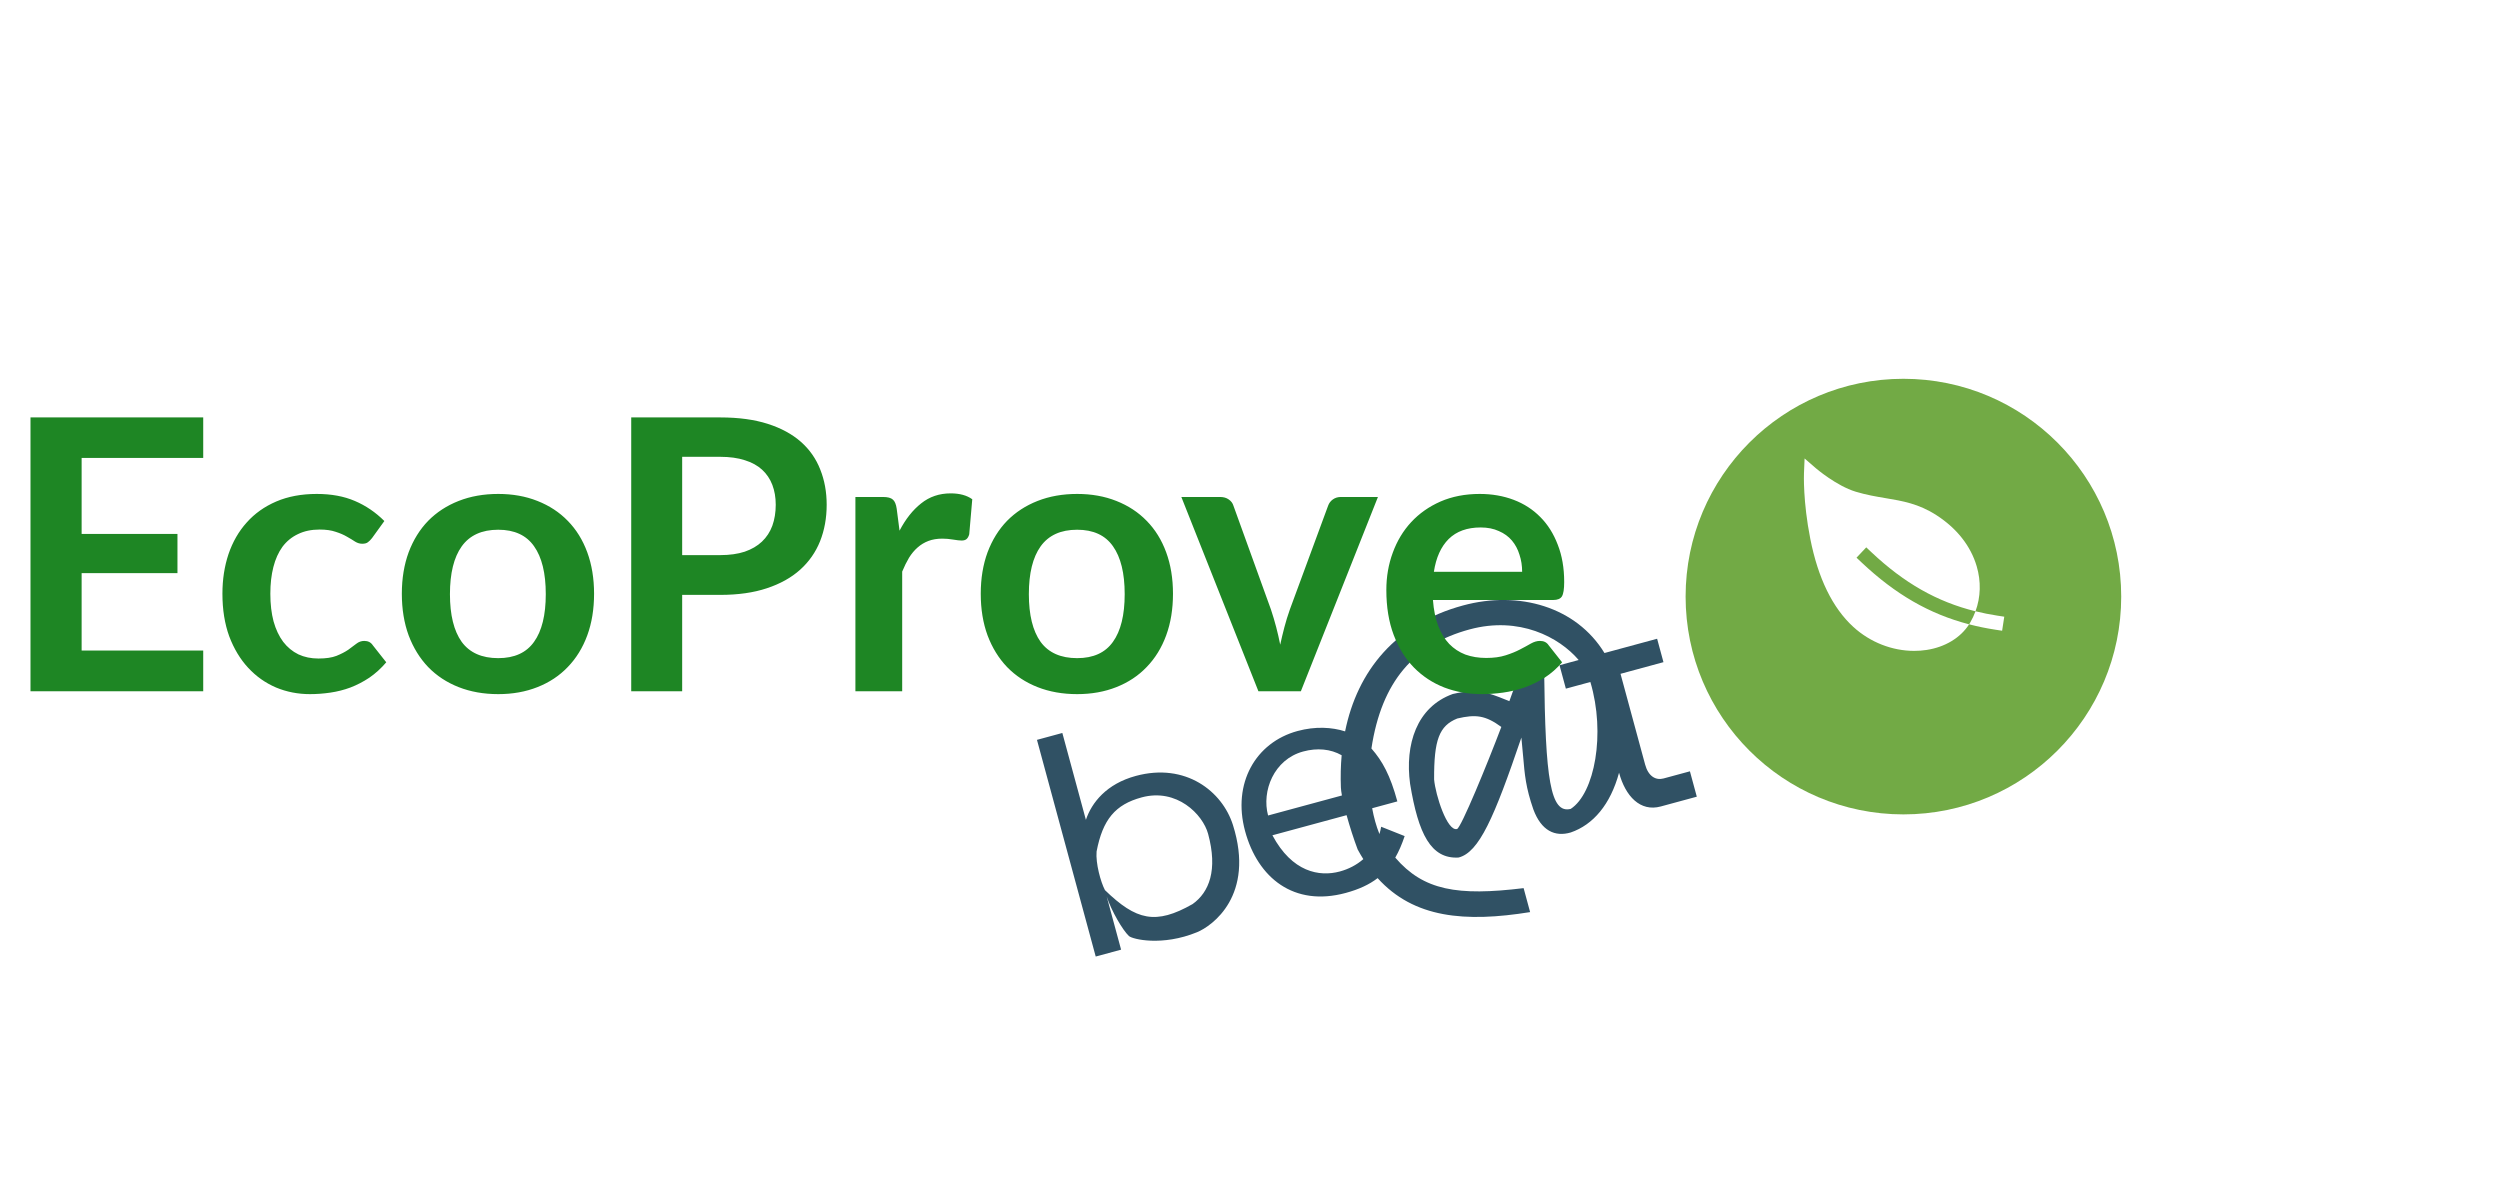 <svg width="264" height="126" viewBox="0 0 264 126" fill="none" xmlns="http://www.w3.org/2000/svg">
<g filter="url(#filter0_d_3572_13862)">
<circle cx="201" cy="59" r="23" fill="#72AA45"/>
</g>
<path d="M196.049 58.892L197.077 57.8L197.623 58.316C201.075 61.567 204.538 63.545 208.613 64.553C209.163 63.053 209.212 61.402 208.737 59.792C208.107 57.654 206.64 55.793 204.495 54.407C202.609 53.189 200.905 52.903 199.1 52.601C198.11 52.435 197.085 52.263 195.967 51.925C193.915 51.302 191.763 49.452 191.741 49.434L190.565 48.414L190.5 49.969C190.495 50.089 190.386 52.949 191.166 56.896C191.99 61.068 193.521 64.202 195.717 66.207C197.498 67.833 199.824 68.733 202.135 68.733C202.571 68.734 203.006 68.701 203.437 68.636C205.393 68.34 207.02 67.358 207.937 65.929C203.742 64.838 200.158 62.763 196.594 59.406L196.049 58.892Z" fill="white"/>
<path d="M210.91 65.009C210.121 64.887 209.357 64.735 208.613 64.551C208.46 64.968 208.27 65.371 208.045 65.754C208.01 65.813 207.974 65.871 207.938 65.928C208.842 66.163 209.758 66.35 210.682 66.491L211.424 66.605L211.651 65.123L210.91 65.009Z" fill="white"/>
<path fill-rule="evenodd" clip-rule="evenodd" d="M141.599 83.169C141.554 82.002 141.58 80.862 141.679 79.754C140.518 79.093 139.101 78.955 137.611 79.359C134.518 80.197 133.212 83.539 133.91 86.116L141.707 84.002C141.645 83.665 141.607 83.381 141.599 83.169ZM137.024 77.194C138.906 76.684 140.647 76.788 142.042 77.234C143.34 70.829 147.383 65.865 154.497 63.936C160.416 62.331 166.461 64.09 169.432 68.959L174.992 67.452L175.662 69.925L171.127 71.155L173.727 80.741C174.062 81.978 174.848 82.429 175.673 82.205L178.456 81.451L179.182 84.13L175.369 85.165C173.204 85.752 171.642 84.073 170.972 81.599C170.065 84.946 168.244 87.097 165.866 87.91C164.207 88.398 162.761 87.733 161.921 85.47C161.121 83.16 161.007 81.813 160.841 79.853L160.84 79.853C160.791 79.267 160.737 78.626 160.658 77.888C157.783 86.346 156.191 90.016 154.018 90.557C151.107 90.717 149.78 88.083 148.906 82.773C148.346 78.623 149.594 74.662 153.41 73.287C156.01 72.689 157.08 73.118 159 73.888C159.126 73.938 159.255 73.99 159.389 74.043L160.746 70.279L163.064 70.896C163.187 82.301 163.72 85.958 165.87 85.418C168.394 83.774 169.57 77.473 167.943 72.019L165.355 72.721L164.684 70.247L166.707 69.698C164.659 67.29 160.439 65.042 155.183 66.467C149.353 68.048 145.896 71.936 144.822 79.041C145.985 80.365 146.813 81.875 147.56 84.628L144.9 85.349C145.077 86.308 145.315 87.192 145.668 88.076C145.743 87.83 145.804 87.573 145.851 87.304L148.332 88.291C148.045 89.148 147.722 89.902 147.34 90.565C150.32 94.03 153.9 94.641 160.894 93.787L161.58 96.318C154.715 97.425 149.297 96.962 145.478 92.73C144.594 93.411 143.498 93.918 142.104 94.296C136.641 95.777 132.824 92.718 131.482 87.771C130.113 82.72 132.592 78.396 137.024 77.194ZM134.366 88.206L142.2 86.082C142.529 87.276 142.953 88.6 143.372 89.708C143.564 90.061 143.762 90.399 143.967 90.723C143.247 91.351 142.389 91.784 141.489 92.028C139.324 92.615 136.449 92.101 134.366 88.206ZM153.863 87.542C154.285 87.428 157.042 80.721 158.541 76.764C156.859 75.54 155.847 75.413 153.885 75.875C151.976 76.646 151.423 78.128 151.442 82.312C151.59 83.97 152.824 87.824 153.863 87.542ZM112.183 77.402L109.503 78.129L115.708 101.011L118.388 100.284L116.865 94.668C117.377 96.222 118.573 98.249 119.214 98.843C119.584 99.186 122.724 99.952 126.409 98.441C128.002 97.788 132.549 94.563 130.2 87.123C129.074 83.558 125.198 80.512 119.941 81.937C116.849 82.776 115.282 84.75 114.671 86.576L112.183 77.402ZM125.935 95.472C122.038 97.688 119.985 97.196 116.683 93.997C116.225 93.125 115.694 91.167 115.799 89.921C116.446 86.538 117.773 84.96 120.556 84.205C124.267 83.199 127.017 85.994 127.576 88.055C128.61 91.869 127.698 94.219 125.935 95.472Z" fill="#305164"/>
<path d="M8.62 48.36V56.38H18.74V60.52H8.62V68.7H21.46V73H3.22V44.08H21.46V48.36H8.62ZM39.288 56.82C39.142 57.007 38.995 57.153 38.848 57.26C38.715 57.367 38.515 57.42 38.248 57.42C37.995 57.42 37.748 57.347 37.508 57.2C37.268 57.04 36.982 56.867 36.648 56.68C36.315 56.48 35.915 56.307 35.448 56.16C34.995 56 34.428 55.92 33.748 55.92C32.882 55.92 32.122 56.08 31.468 56.4C30.815 56.707 30.268 57.153 29.828 57.74C29.402 58.327 29.082 59.04 28.868 59.88C28.655 60.707 28.548 61.647 28.548 62.7C28.548 63.793 28.662 64.767 28.888 65.62C29.128 66.473 29.468 67.193 29.908 67.78C30.348 68.353 30.882 68.793 31.508 69.1C32.135 69.393 32.842 69.54 33.628 69.54C34.415 69.54 35.048 69.447 35.528 69.26C36.022 69.06 36.435 68.847 36.768 68.62C37.102 68.38 37.388 68.167 37.628 67.98C37.882 67.78 38.162 67.68 38.468 67.68C38.868 67.68 39.168 67.833 39.368 68.14L40.788 69.94C40.242 70.58 39.648 71.12 39.008 71.56C38.368 71.987 37.702 72.333 37.008 72.6C36.328 72.853 35.622 73.033 34.888 73.14C34.168 73.247 33.448 73.3 32.728 73.3C31.462 73.3 30.268 73.067 29.148 72.6C28.028 72.12 27.048 71.427 26.208 70.52C25.368 69.613 24.702 68.507 24.208 67.2C23.728 65.88 23.488 64.38 23.488 62.7C23.488 61.193 23.702 59.8 24.128 58.52C24.568 57.227 25.208 56.113 26.048 55.18C26.888 54.233 27.928 53.493 29.168 52.96C30.408 52.427 31.835 52.16 33.448 52.16C34.982 52.16 36.322 52.407 37.468 52.9C38.628 53.393 39.668 54.1 40.588 55.02L39.288 56.82ZM52.614 52.16C54.134 52.16 55.514 52.407 56.754 52.9C58.007 53.393 59.074 54.093 59.954 55C60.847 55.907 61.534 57.013 62.014 58.32C62.494 59.627 62.734 61.087 62.734 62.7C62.734 64.327 62.494 65.793 62.014 67.1C61.534 68.407 60.847 69.52 59.954 70.44C59.074 71.36 58.007 72.067 56.754 72.56C55.514 73.053 54.134 73.3 52.614 73.3C51.08 73.3 49.687 73.053 48.434 72.56C47.18 72.067 46.107 71.36 45.214 70.44C44.334 69.52 43.647 68.407 43.154 67.1C42.674 65.793 42.434 64.327 42.434 62.7C42.434 61.087 42.674 59.627 43.154 58.32C43.647 57.013 44.334 55.907 45.214 55C46.107 54.093 47.18 53.393 48.434 52.9C49.687 52.407 51.08 52.16 52.614 52.16ZM52.614 69.5C54.32 69.5 55.58 68.927 56.394 67.78C57.22 66.633 57.634 64.953 57.634 62.74C57.634 60.527 57.22 58.84 56.394 57.68C55.58 56.52 54.32 55.94 52.614 55.94C50.88 55.94 49.594 56.527 48.754 57.7C47.927 58.86 47.514 60.54 47.514 62.74C47.514 64.94 47.927 66.62 48.754 67.78C49.594 68.927 50.88 69.5 52.614 69.5ZM76.058 58.62C77.044 58.62 77.904 58.5 78.638 58.26C79.371 58.007 79.978 57.653 80.457 57.2C80.951 56.733 81.317 56.173 81.558 55.52C81.797 54.853 81.918 54.113 81.918 53.3C81.918 52.527 81.797 51.827 81.558 51.2C81.317 50.573 80.957 50.04 80.478 49.6C79.998 49.16 79.391 48.827 78.657 48.6C77.924 48.36 77.058 48.24 76.058 48.24H72.037V58.62H76.058ZM76.058 44.08C77.991 44.08 79.664 44.307 81.078 44.76C82.491 45.213 83.657 45.847 84.578 46.66C85.498 47.473 86.177 48.447 86.618 49.58C87.071 50.713 87.297 51.953 87.297 53.3C87.297 54.7 87.064 55.987 86.597 57.16C86.131 58.32 85.431 59.32 84.498 60.16C83.564 61 82.391 61.653 80.978 62.12C79.578 62.587 77.938 62.82 76.058 62.82H72.037V73H66.657V44.08H76.058ZM94.991 56.04C95.631 54.813 96.391 53.853 97.271 53.16C98.151 52.453 99.191 52.1 100.391 52.1C101.337 52.1 102.097 52.307 102.671 52.72L102.351 56.42C102.284 56.66 102.184 56.833 102.051 56.94C101.931 57.033 101.764 57.08 101.551 57.08C101.351 57.08 101.051 57.047 100.651 56.98C100.264 56.913 99.884 56.88 99.511 56.88C98.964 56.88 98.477 56.96 98.051 57.12C97.624 57.28 97.237 57.513 96.891 57.82C96.557 58.113 96.257 58.473 95.991 58.9C95.737 59.327 95.497 59.813 95.271 60.36V73H90.331V52.48H93.231C93.737 52.48 94.091 52.573 94.291 52.76C94.491 52.933 94.624 53.253 94.691 53.72L94.991 56.04ZM113.747 52.16C115.267 52.16 116.647 52.407 117.887 52.9C119.14 53.393 120.207 54.093 121.087 55C121.98 55.907 122.667 57.013 123.147 58.32C123.627 59.627 123.867 61.087 123.867 62.7C123.867 64.327 123.627 65.793 123.147 67.1C122.667 68.407 121.98 69.52 121.087 70.44C120.207 71.36 119.14 72.067 117.887 72.56C116.647 73.053 115.267 73.3 113.747 73.3C112.213 73.3 110.82 73.053 109.567 72.56C108.313 72.067 107.24 71.36 106.347 70.44C105.467 69.52 104.78 68.407 104.287 67.1C103.807 65.793 103.567 64.327 103.567 62.7C103.567 61.087 103.807 59.627 104.287 58.32C104.78 57.013 105.467 55.907 106.347 55C107.24 54.093 108.313 53.393 109.567 52.9C110.82 52.407 112.213 52.16 113.747 52.16ZM113.747 69.5C115.453 69.5 116.713 68.927 117.527 67.78C118.353 66.633 118.767 64.953 118.767 62.74C118.767 60.527 118.353 58.84 117.527 57.68C116.713 56.52 115.453 55.94 113.747 55.94C112.013 55.94 110.727 56.527 109.887 57.7C109.06 58.86 108.647 60.54 108.647 62.74C108.647 64.94 109.06 66.62 109.887 67.78C110.727 68.927 112.013 69.5 113.747 69.5ZM145.51 52.48L137.37 73H132.89L124.75 52.48H128.83C129.204 52.48 129.51 52.567 129.75 52.74C130.004 52.913 130.17 53.133 130.25 53.4L134.21 64.36C134.424 65 134.61 65.627 134.77 66.24C134.93 66.853 135.07 67.467 135.19 68.08C135.324 67.467 135.47 66.853 135.63 66.24C135.79 65.627 135.984 65 136.21 64.36L140.25 53.4C140.344 53.133 140.51 52.913 140.75 52.74C140.99 52.567 141.277 52.48 141.61 52.48H145.51ZM160.738 60.38C160.738 59.74 160.645 59.14 160.458 58.58C160.285 58.007 160.018 57.507 159.658 57.08C159.298 56.653 158.838 56.32 158.278 56.08C157.731 55.827 157.091 55.7 156.358 55.7C154.931 55.7 153.805 56.107 152.978 56.92C152.165 57.733 151.645 58.887 151.418 60.38H160.738ZM151.318 63.36C151.398 64.413 151.585 65.327 151.878 66.1C152.171 66.86 152.558 67.493 153.038 68C153.518 68.493 154.085 68.867 154.738 69.12C155.405 69.36 156.138 69.48 156.938 69.48C157.738 69.48 158.425 69.387 158.998 69.2C159.585 69.013 160.091 68.807 160.518 68.58C160.958 68.353 161.338 68.147 161.658 67.96C161.991 67.773 162.311 67.68 162.618 67.68C163.031 67.68 163.338 67.833 163.538 68.14L164.958 69.94C164.411 70.58 163.798 71.12 163.118 71.56C162.438 71.987 161.725 72.333 160.978 72.6C160.245 72.853 159.491 73.033 158.718 73.14C157.958 73.247 157.218 73.3 156.498 73.3C155.071 73.3 153.745 73.067 152.518 72.6C151.291 72.12 150.225 71.42 149.318 70.5C148.411 69.567 147.698 68.42 147.178 67.06C146.658 65.687 146.398 64.1 146.398 62.3C146.398 60.9 146.625 59.587 147.078 58.36C147.531 57.12 148.178 56.047 149.018 55.14C149.871 54.22 150.905 53.493 152.118 52.96C153.345 52.427 154.725 52.16 156.258 52.16C157.551 52.16 158.745 52.367 159.838 52.78C160.931 53.193 161.871 53.8 162.658 54.6C163.445 55.387 164.058 56.36 164.498 57.52C164.951 58.667 165.178 59.98 165.178 61.46C165.178 62.207 165.098 62.713 164.938 62.98C164.778 63.233 164.471 63.36 164.018 63.36H151.318Z" fill="#1E8624"/>
<defs>
<filter id="filter0_d_3572_13862" x="138" y="0" width="126" height="126" filterUnits="userSpaceOnUse" color-interpolation-filters="sRGB">
<feFlood flood-opacity="0" result="BackgroundImageFix"/>
<feColorMatrix in="SourceAlpha" type="matrix" values="0 0 0 0 0 0 0 0 0 0 0 0 0 0 0 0 0 0 127 0" result="hardAlpha"/>
<feOffset dy="4"/>
<feGaussianBlur stdDeviation="20"/>
<feComposite in2="hardAlpha" operator="out"/>
<feColorMatrix type="matrix" values="0 0 0 0 0.259 0 0 0 0 0.278 0 0 0 0 0.298 0 0 0 0.15 0"/>
<feBlend mode="normal" in2="BackgroundImageFix" result="effect1_dropShadow_3572_13862"/>
<feBlend mode="normal" in="SourceGraphic" in2="effect1_dropShadow_3572_13862" result="shape"/>
</filter>
</defs>
</svg>
